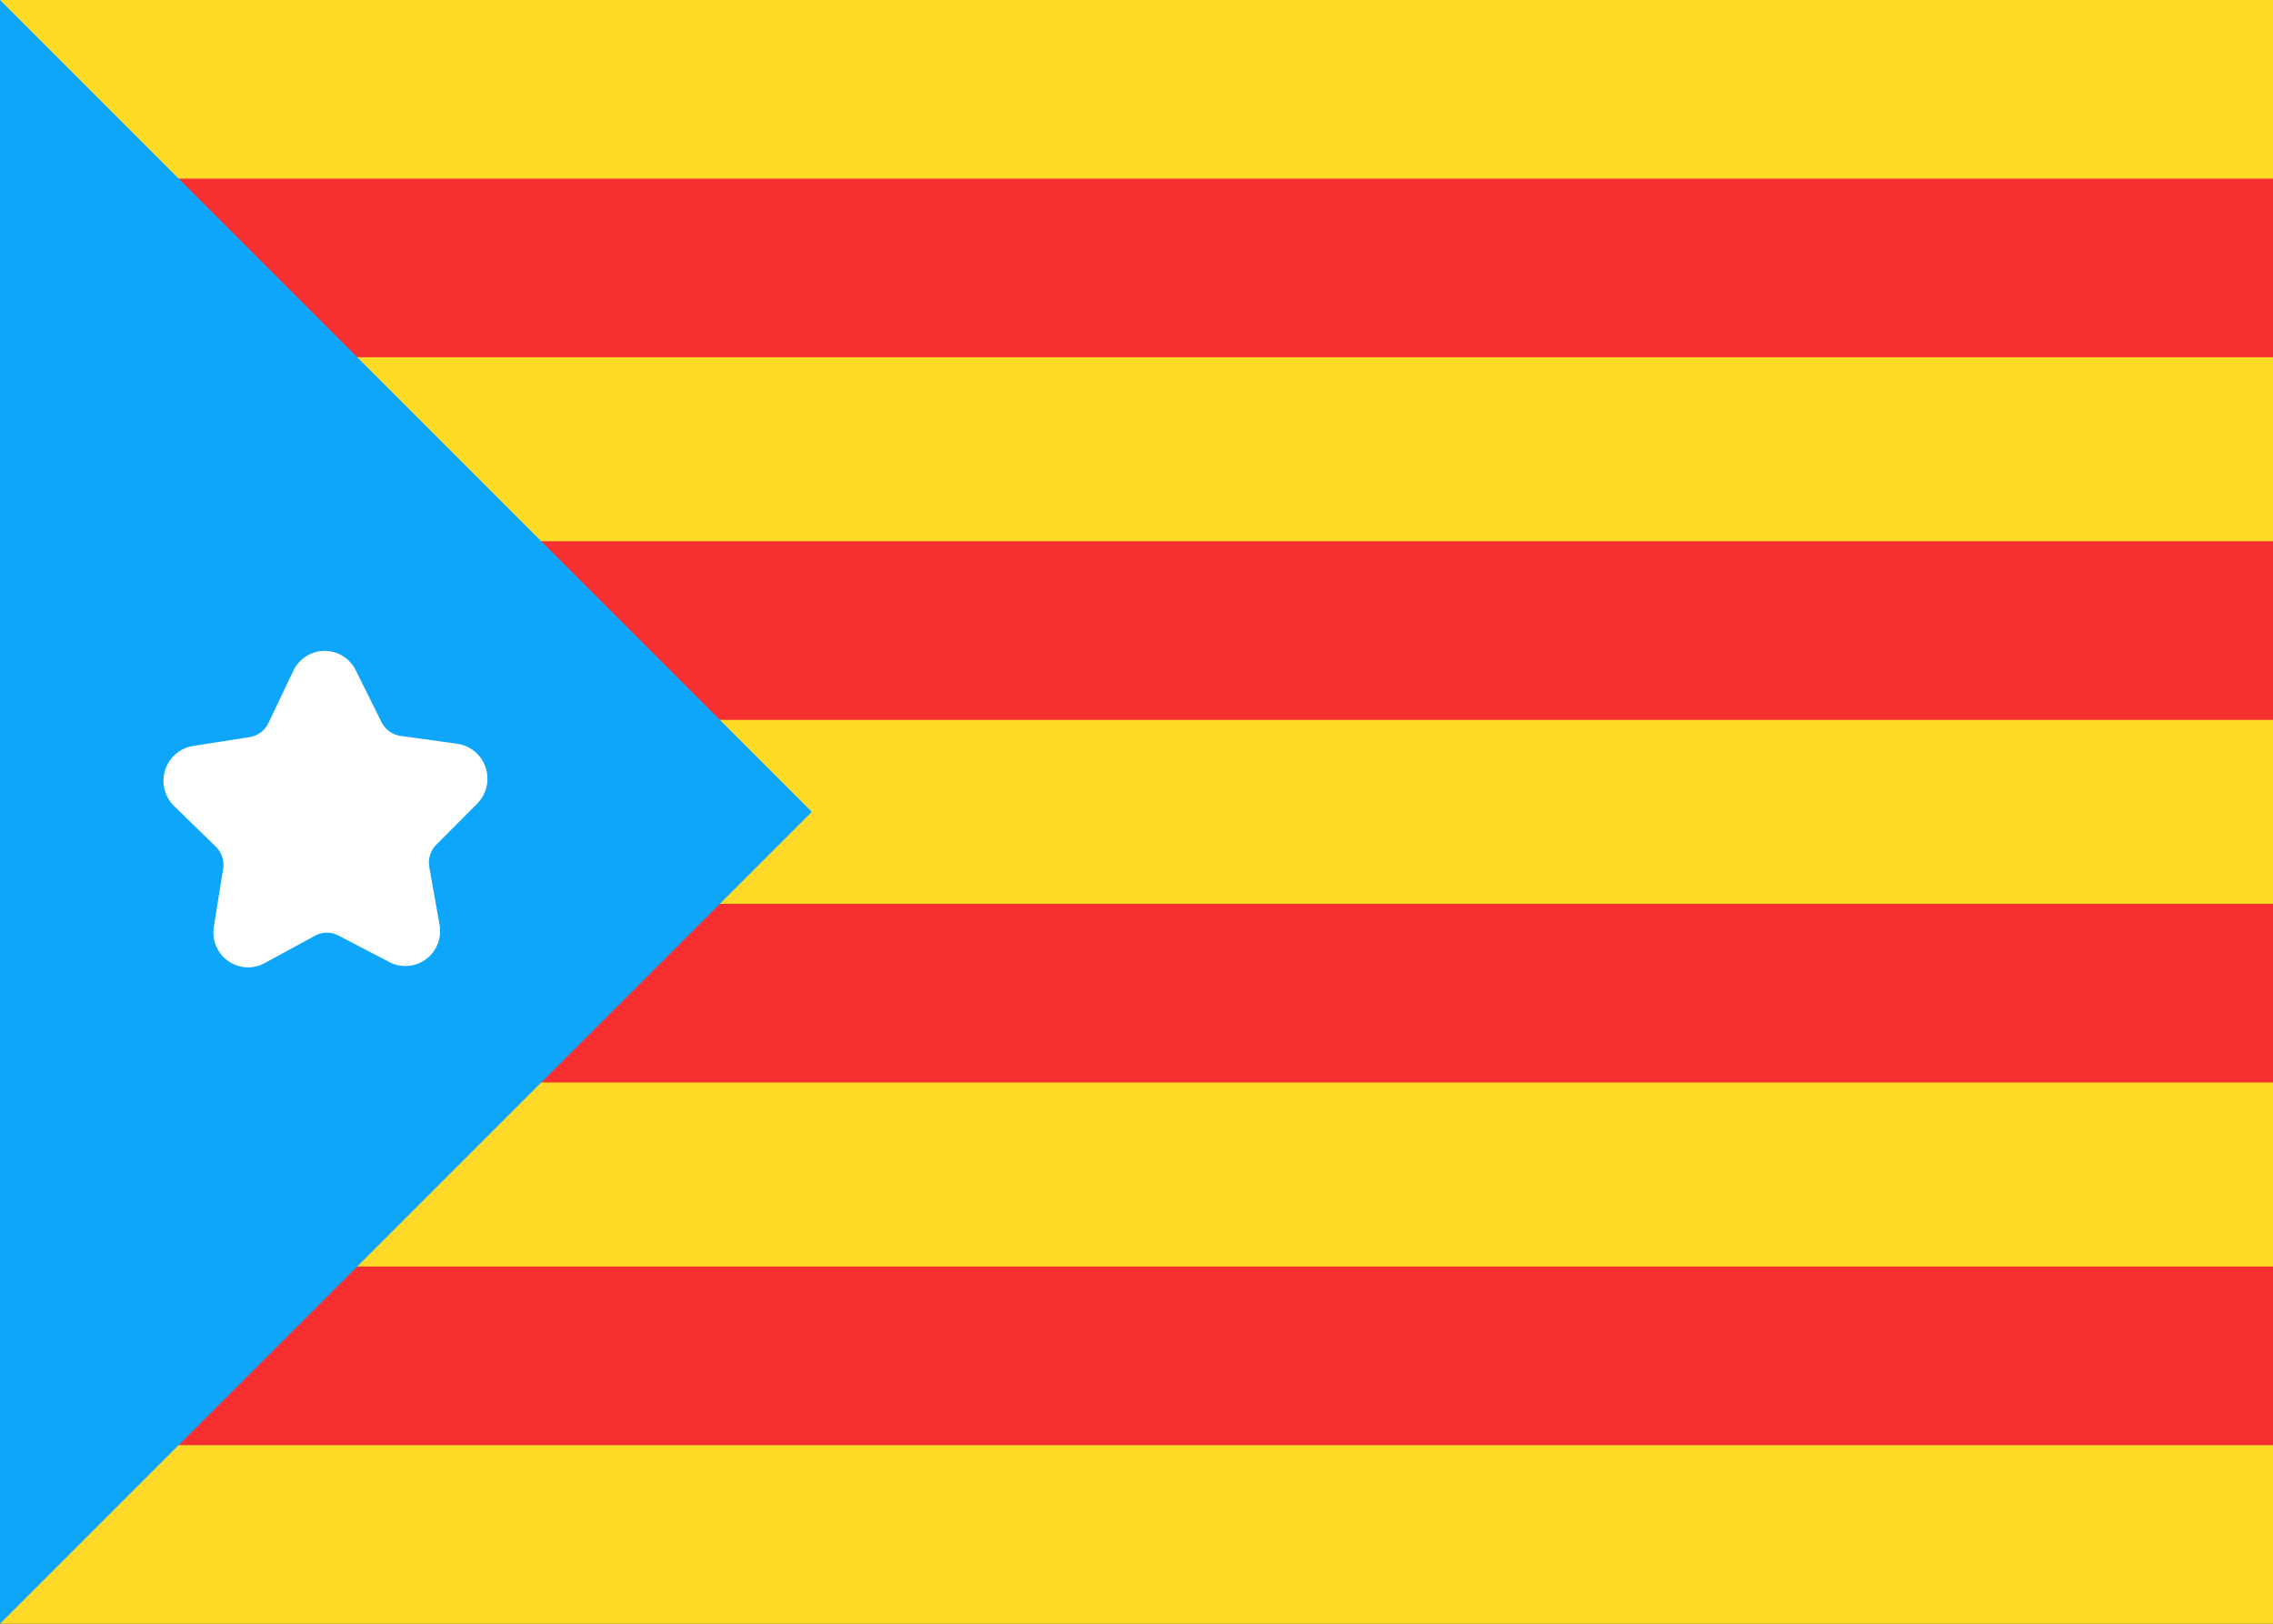 <svg xmlns="http://www.w3.org/2000/svg" fill="none" viewBox="0 0 28 20" aria-hidden="true">
  <rect x="0" y="0" width="28" height="20" fill="#333333" stroke="none"/>
  <g clip-path="url(#clip0_31_588)">
    <rect width="28" height="20" fill="#FFDA27"/>
    <path fill="#F63030" fill-rule="evenodd" d="M0 8.867H28V6.667H0V8.867Z" clip-rule="evenodd"/>
    <path fill="#F63030" fill-rule="evenodd" d="M0 13.333H28V11.133H0V13.333Z" clip-rule="evenodd"/>
    <path fill="#F63030" fill-rule="evenodd" d="M0 17.8H28V15.6H0V17.8Z" clip-rule="evenodd"/>
    <path fill="#F63030" fill-rule="evenodd" d="M0 4.4H28V2.2H0V4.4Z" clip-rule="evenodd"/>
    <path fill="#0EA6FB" d="M10 10L0 0V20L10 10Z"/>
    <path fill="white" d="M3.881 11.525L3.26 11.863C3.052 11.977 2.793 11.899 2.68 11.69C2.635 11.606 2.619 11.51 2.634 11.416L2.749 10.7C2.765 10.601 2.731 10.499 2.659 10.429L2.145 9.929C1.974 9.762 1.969 9.488 2.135 9.315C2.2 9.247 2.286 9.203 2.379 9.188L3.076 9.079C3.176 9.064 3.263 8.999 3.306 8.907L3.614 8.261C3.716 8.047 3.971 7.957 4.184 8.059C4.27 8.1 4.339 8.169 4.382 8.255L4.7 8.896C4.746 8.987 4.833 9.05 4.933 9.064L5.632 9.161C5.869 9.194 6.033 9.413 6.001 9.65C5.988 9.744 5.945 9.831 5.879 9.898L5.373 10.406C5.302 10.478 5.27 10.579 5.288 10.679L5.415 11.393C5.456 11.627 5.302 11.85 5.069 11.892C4.976 11.909 4.88 11.894 4.796 11.85L4.169 11.523C4.079 11.475 3.971 11.476 3.881 11.525Z"/>
  </g>
  <defs>
    <clipPath id="clip0_31_588">
      <rect width="28" height="20" fill="white"/>
    </clipPath>
  </defs>
</svg>
